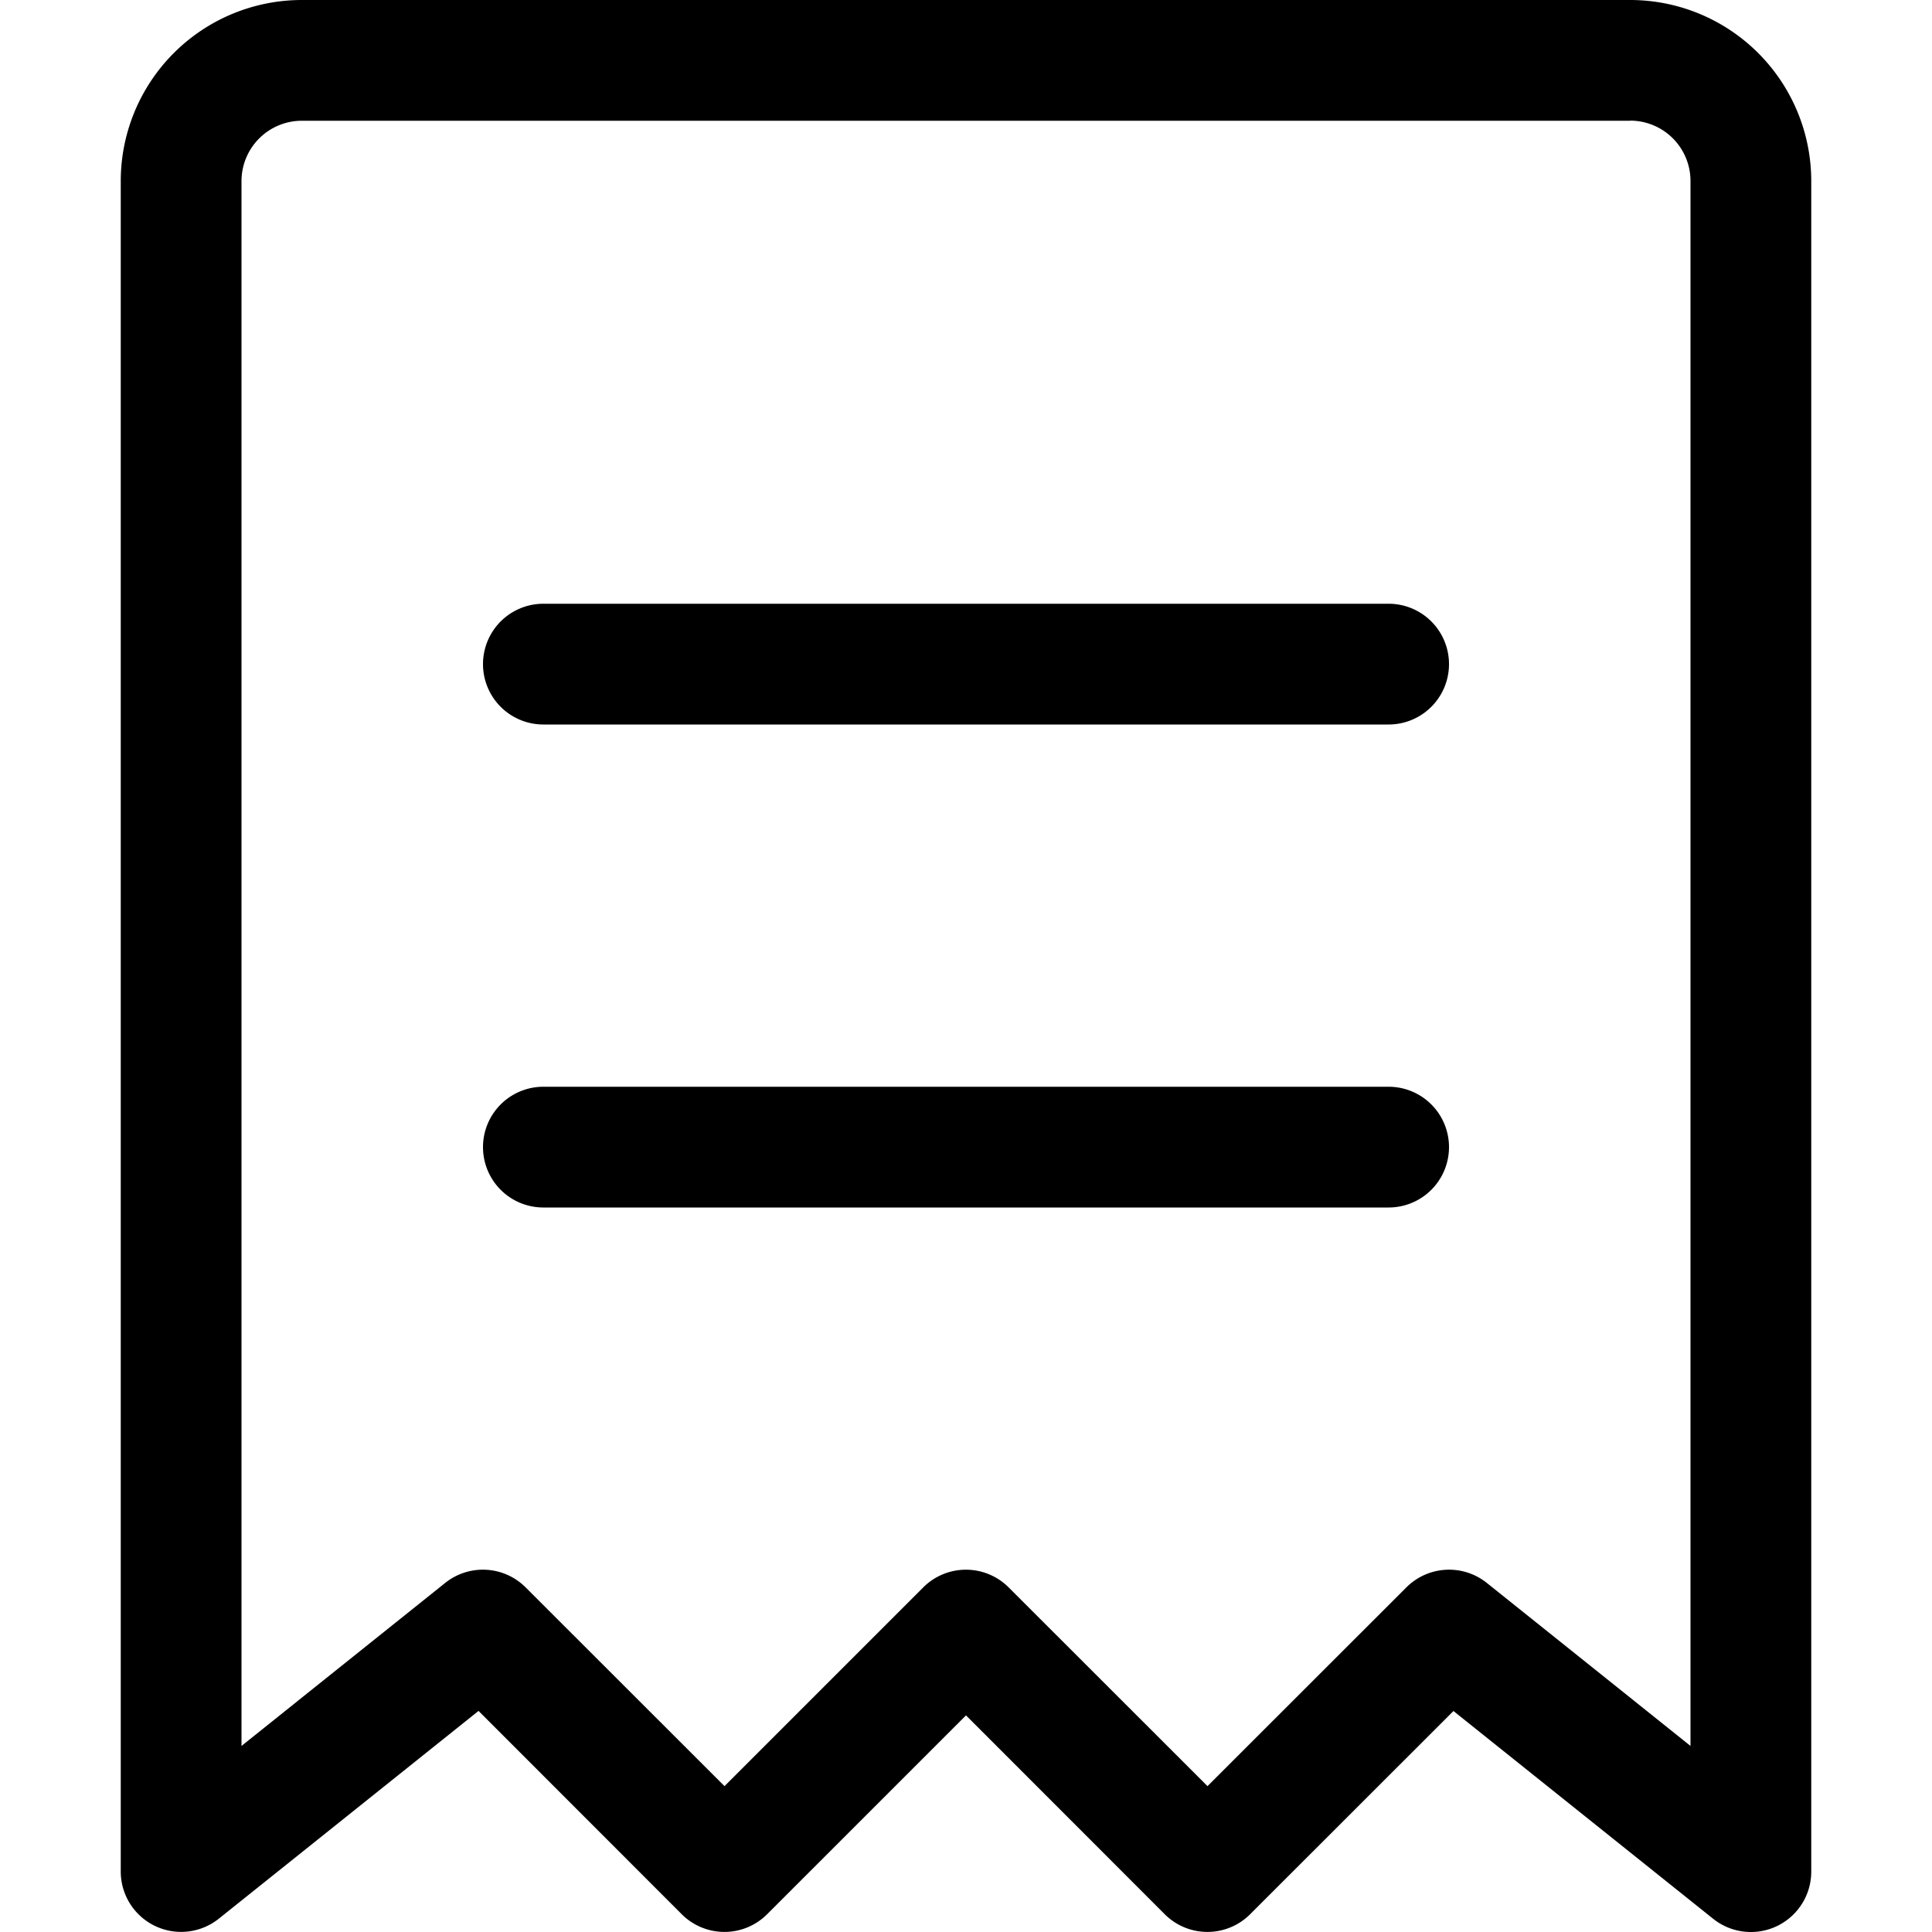 <svg xmlns="http://www.w3.org/2000/svg" width="16" height="16" fill="none" viewBox="0 0 16 16">
  <g clip-path="url(#clip0)">
    <path fill="currentColor" fill-rule="evenodd" d="M13.5 0A1.5 1.5 0 0115 1.5v14a.5.5 0 01-.813.39l-2.15-1.72-1.684 1.683a.5.5 0 01-.707 0L8 14.206l-1.647 1.647a.5.5 0 01-.707 0l-1.683-1.684-2.15 1.72A.5.5 0 011 15.5v-14A1.5 1.5 0 012.5 0h11zm0 1h-11a.5.5 0 00-.5.5v12.959l1.687-1.35a.5.5 0 01.666.037L6 14.792l1.646-1.646a.5.5 0 01.707 0L10 14.792l1.647-1.646a.5.5 0 01.666-.037l1.687 1.35V1.499a.5.5 0 00-.5-.5zm-2 8a.5.5 0 010 1h-7a.5.5 0 010-1h7zm0-4a.5.5 0 010 1h-7a.5.5 0 010-1h7z" clip-rule="evenodd"/>
  </g>
  <defs>
    <clipPath id="clip0">
      <path fill="#fff" d="M0 0h16v16H0V0z"/>
    </clipPath>
  </defs>
</svg>
